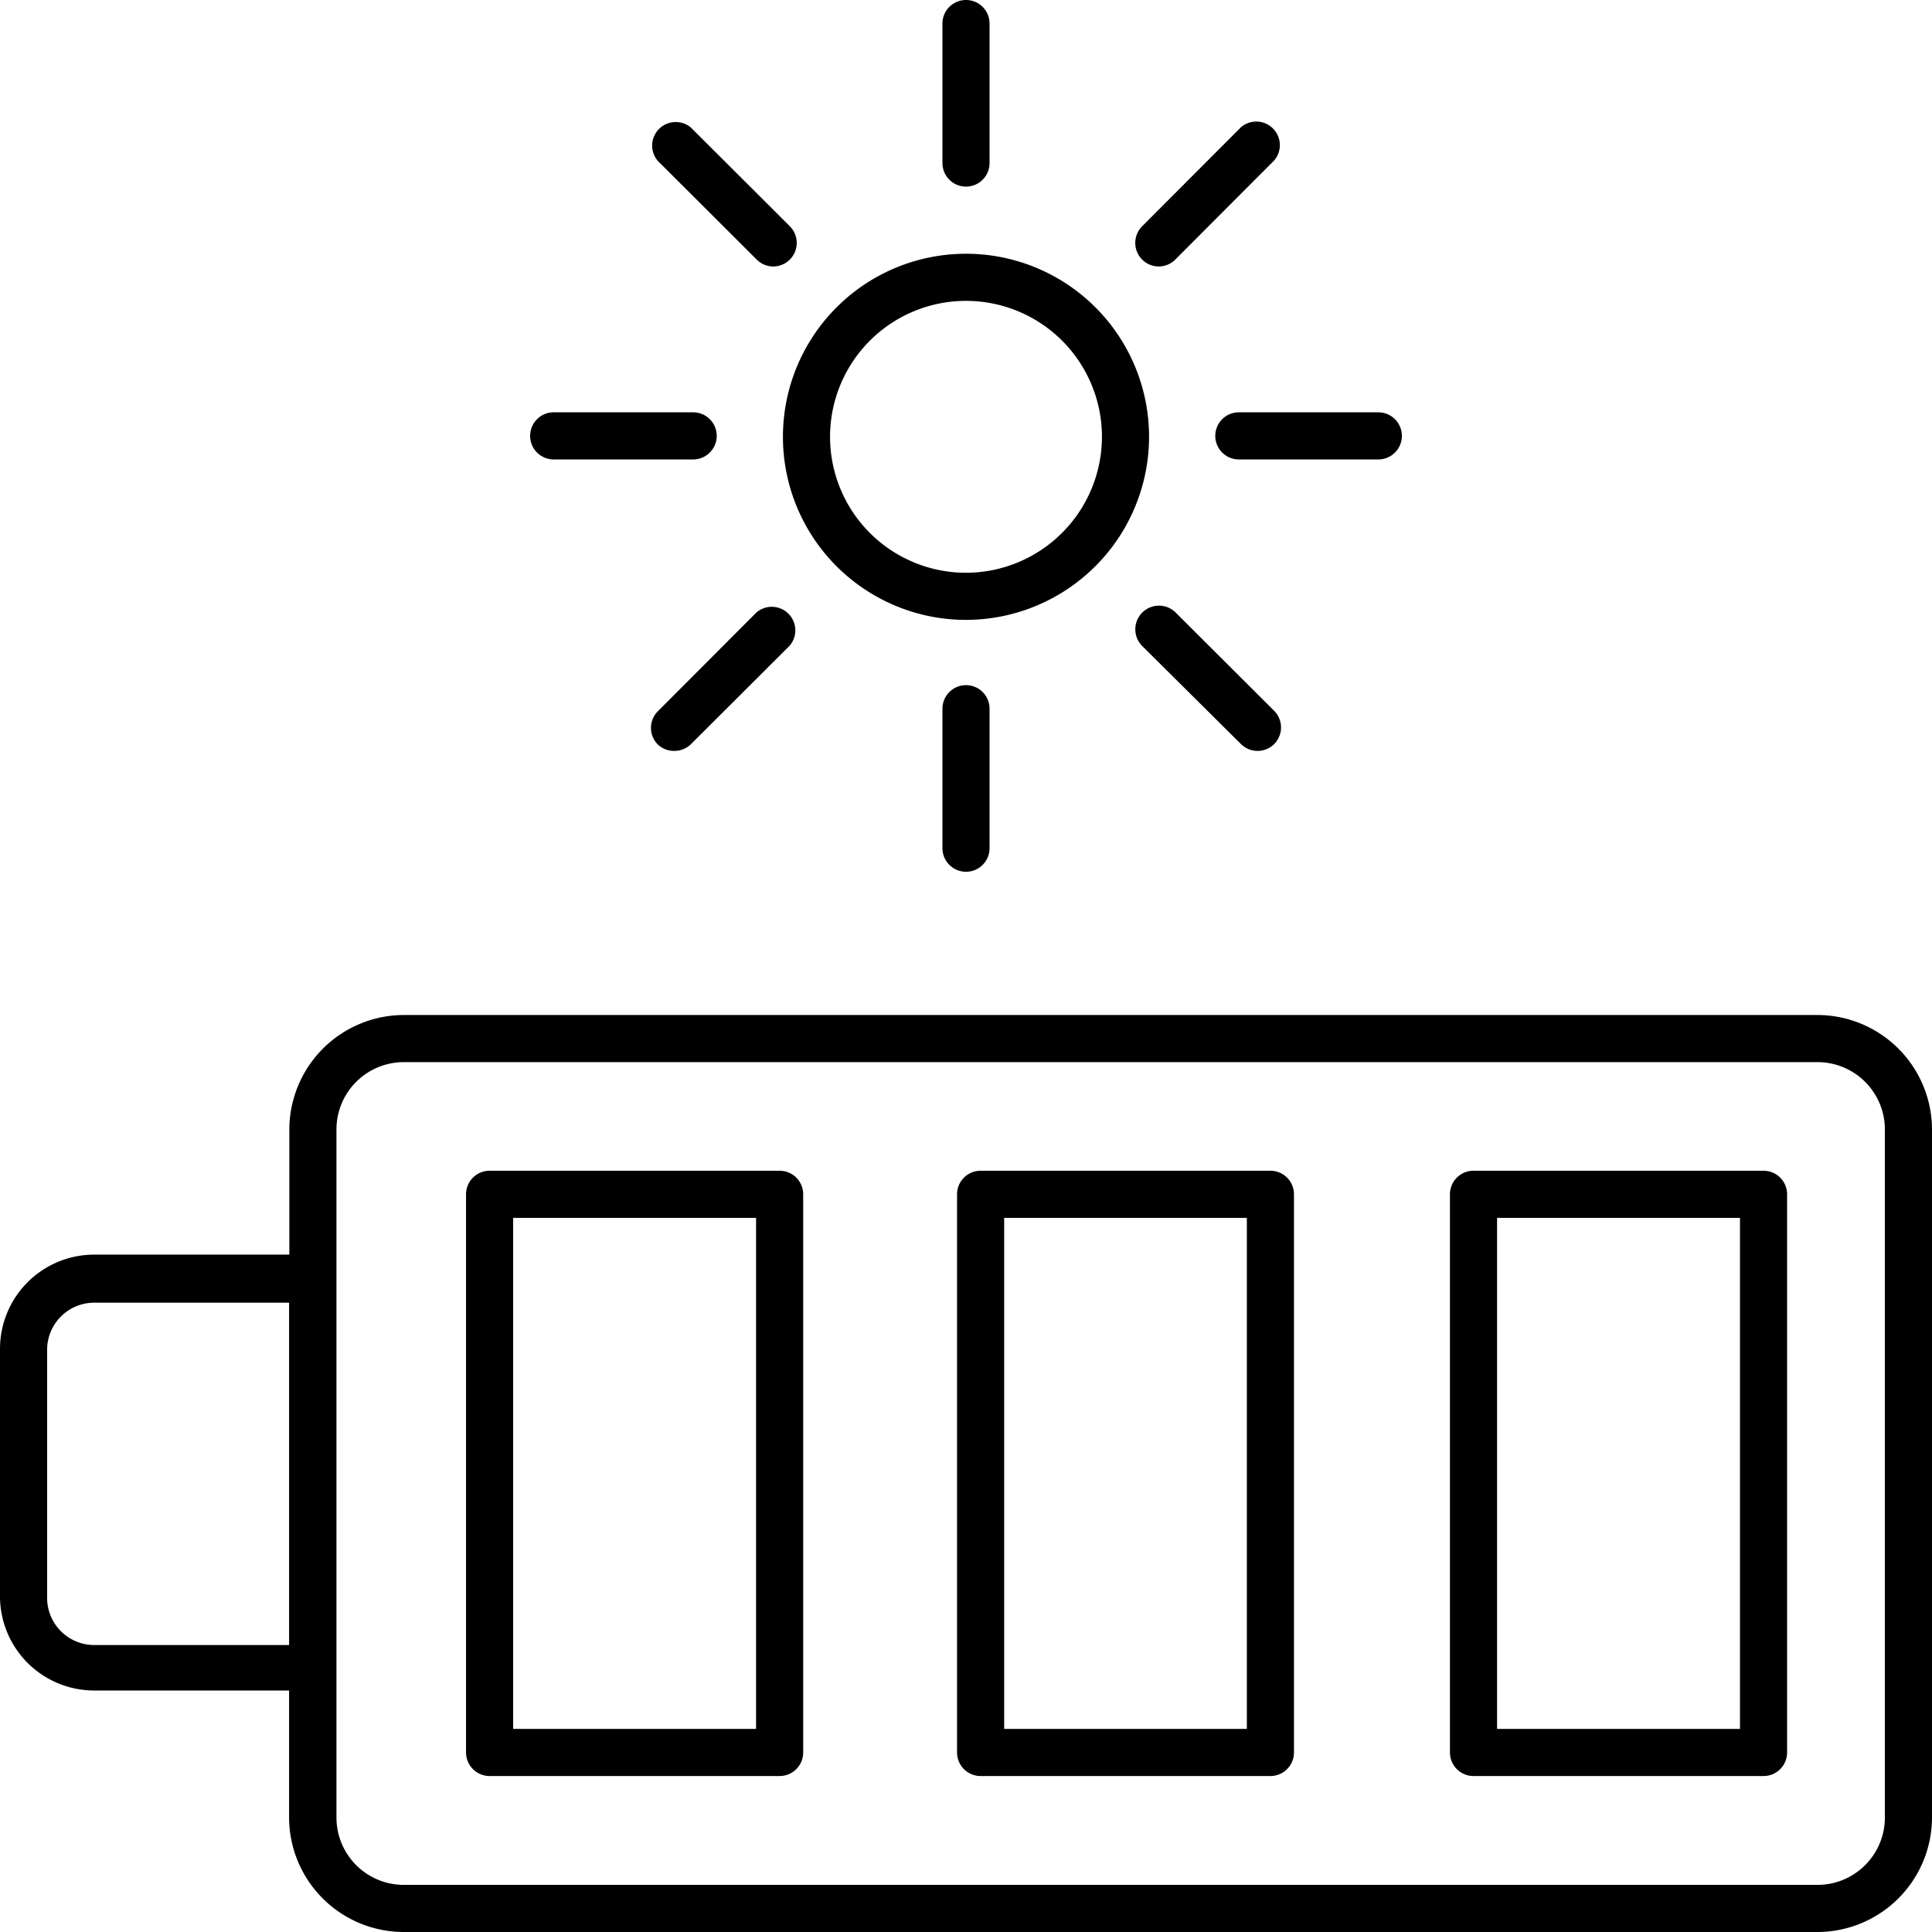 <?xml version="1.0" encoding="UTF-8" standalone="no"?>
<svg
   xmlns:dc="http://purl.org/dc/elements/1.1/"
   xmlns:cc="http://creativecommons.org/ns#"
   xmlns:rdf="http://www.w3.org/1999/02/22-rdf-syntax-ns#"
   xmlns:svg="http://www.w3.org/2000/svg"
   xmlns="http://www.w3.org/2000/svg"
   xmlns:sodipodi="http://sodipodi.sourceforge.net/DTD/sodipodi-0.dtd"
   xmlns:inkscape="http://www.inkscape.org/namespaces/inkscape"
   data-name="Layer 105"
   viewBox="0 0 82 82"
   x="0px"
   y="0px"
   version="1.1"
   id="svg34"
   sodipodi:docname="noun_solar battery_3431711.svg"
   width="82"
   height="82"
   inkscape:version="1.0.1 (3bc2e813f5, 2020-09-07)">
  <defs
     id="defs38" />
  <sodipodi:namedview
     pagecolor="#ffffff"
     bordercolor="#666666"
     borderopacity="1"
     objecttolerance="10"
     gridtolerance="10"
     guidetolerance="10"
     inkscape:pageopacity="0"
     inkscape:pageshadow="2"
     inkscape:window-width="2560"
     inkscape:window-height="1377"
     id="namedview36"
     showgrid="false"
     inkscape:zoom="5.7021091"
     inkscape:cx="52.053914"
     inkscape:cy="55.760094"
     inkscape:window-x="-8"
     inkscape:window-y="-8"
     inkscape:window-maximized="1"
     inkscape:current-layer="svg34" />
  <title
     id="title2">Solar Battery</title>
  <path
     d="m 77.14,43.08 h -60 a 4.87,4.87 0 0 0 -4.86,4.86 v 5.31 H 4 a 4,4 0 0 0 -4,4 v 10.5 a 4,4 0 0 0 4,4 h 8.27 v 5.32 a 4.87,4.87 0 0 0 4.9,4.93 h 60 A 4.87,4.87 0 0 0 82,77.14 V 47.94 A 4.87,4.87 0 0 0 77.14,43.08 Z M 80,77.14 A 2.86,2.86 0 0 1 77.14,80 h -60 a 2.86,2.86 0 0 1 -2.86,-2.86 v -29.2 a 2.86,2.86 0 0 1 2.86,-2.86 h 60 A 2.86,2.86 0 0 1 80,47.94 Z M 2,67.79 v -10.5 a 2,2 0 0 1 2,-2 h 8.27 V 69.82 H 4 A 2,2 0 0 1 2,67.79 Z"
     id="path4" />
  <path
     d="M 33.09,49.69 H 20.78 a 1,1 0 0 0 -1,1 v 23.69 a 1,1 0 0 0 1,1 h 12.31 a 1,1 0 0 0 1,-1 V 50.69 a 1,1 0 0 0 -1,-1 z m -1,23.69 H 21.78 V 51.69 h 10.31 z"
     id="path6" />
  <path
     d="m 53.92,49.69 h -12.3 a 1,1 0 0 0 -1,1 v 23.69 a 1,1 0 0 0 1,1 h 12.3 a 1,1 0 0 0 1,-1 V 50.69 a 1,1 0 0 0 -1,-1 z m -1,23.69 H 42.62 V 51.69 h 10.3 z"
     id="path8" />
  <path
     d="M 74.85,49.69 H 62.54 a 1,1 0 0 0 -1,1 v 23.69 a 1,1 0 0 0 1,1 h 12.31 a 1,1 0 0 0 1,-1 V 50.69 a 1,1 0 0 0 -1,-1 z m -1,23.69 H 63.54 V 51.69 h 10.31 z"
     id="path10" />
  <path
     d="M 48.77,18.54 A 7.77,7.77 0 1 0 41,26.31 7.78,7.78 0 0 0 48.77,18.54 Z M 41,24.31 A 5.77,5.77 0 1 1 46.77,18.54 5.78,5.78 0 0 1 41,24.31 Z"
     id="path12" />
  <path
     d="M 42,6.92 V 1 a 1,1 0 0 0 -2,0 v 5.92 a 1,1 0 1 0 2,0 z"
     id="path14" />
  <path
     d="M 40,30.08 V 36 a 1,1 0 0 0 2,0 v -5.92 a 1,1 0 0 0 -2,0 z"
     id="path16" />
  <path
     d="m 59.5,18.5 a 1,1 0 0 0 -1,-1 h -5.92 a 1,1 0 0 0 0,2 h 5.92 a 1,1 0 0 0 1,-1 z"
     id="path18" />
  <path
     d="m 22.5,18.5 a 1,1 0 0 0 1,1 h 5.92 a 1,1 0 0 0 0,-2 H 23.5 a 1,1 0 0 0 -1,1 z"
     id="path20" />
  <path
     d="M 49.9,11 54.08,6.81 A 1,1 0 0 0 52.67,5.4 l -4.19,4.2 a 1,1 0 0 0 0,1.42 1,1 0 0 0 0.71,0.29 A 1,1 0 0 0 49.9,11 Z"
     id="path22" />
  <path
     d="m 28.63,31.87 a 1,1 0 0 0 0.7,-0.29 L 33.52,27.4 A 1,1 0 0 0 32.1,26 l -4.18,4.19 a 1,1 0 0 0 0,1.41 1,1 0 0 0 0.71,0.27 z"
     id="path24" />
  <path
     d="m 52.67,31.58 a 1,1 0 0 0 1.41,0 1,1 0 0 0 0,-1.41 L 49.9,26 a 1.004,1.004 0 0 0 -1.42,1.42 z"
     id="path26" />
  <path
     d="m 32.81,11.31 a 1,1 0 0 0 0.71,-0.29 1,1 0 0 0 0,-1.42 L 29.33,5.42 A 1,1 0 0 0 27.92,6.83 L 32.1,11 a 1,1 0 0 0 0.71,0.31 z"
     id="path28" />
</svg>
